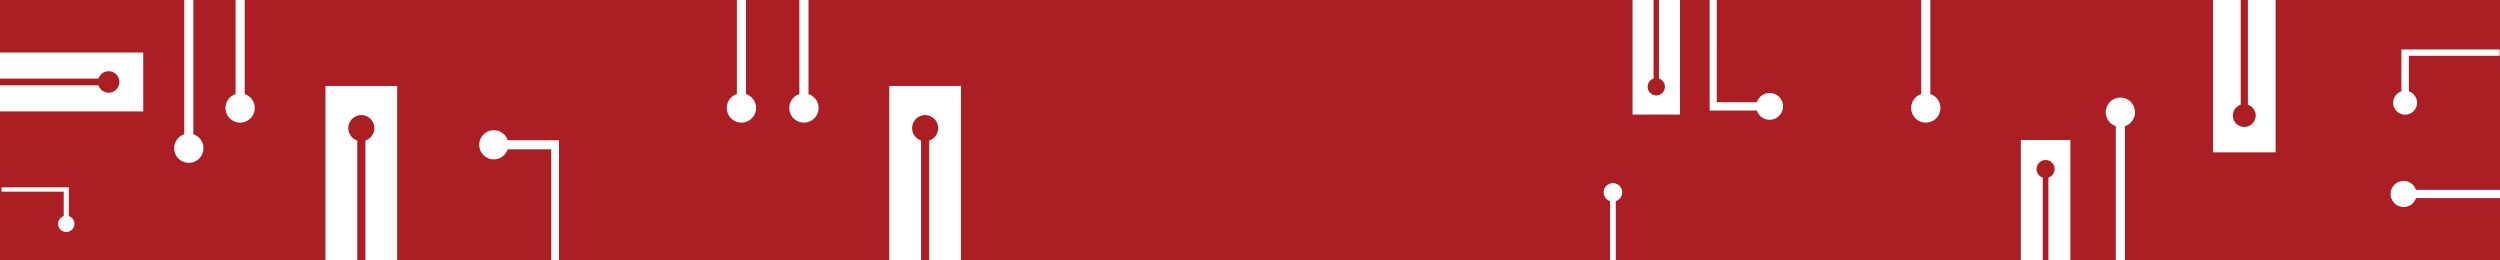 <svg id="Layer_1" data-name="Layer 1" xmlns="http://www.w3.org/2000/svg" viewBox="0 0 1920 200"><defs><style>.cls-1,.cls-4{fill:#ab1f24;}.cls-2,.cls-3{fill:#fff;}.cls-3,.cls-4{fill-rule:evenodd;}</style></defs><title>headerArtboard 1</title><rect class="cls-1" width="1920" height="200"/><rect class="cls-2" x="210.55" y="105.43" width="133.9" height="55.05" transform="translate(410.45 -144.55) rotate(90)"/><path class="cls-3" d="M1631.94,200V96.86a11.24,11.24,0,1,0-7,0V200Z"/><path class="cls-4" d="M280.63,199.9v-92a10,10,0,1,0-6.26,0v92Z"/><path class="cls-3" d="M1482.5,72.24V0h-7V72.24a11.24,11.24,0,1,0,7,0Z"/><path class="cls-3" d="M1919.71,42.83V38h-75.44V70.19a9.16,9.16,0,1,0,5.72,0V42.83Z"/><path class="cls-3" d="M148.5,0V103.14a11.24,11.24,0,1,1-7,0V0Z"/><path class="cls-3" d="M180.92,72.24V0h7V72.24a11.24,11.24,0,1,1-7,0Z"/><path class="cls-3" d="M423.36,200h5.95V107.7H389.88a11.2,11.2,0,1,0,0,7h33.48Z"/><rect class="cls-2" y="40.34" width="110" height="45.22" transform="translate(110 125.9) rotate(180)"/><path class="cls-4" d="M0,65.53H75.61a8.25,8.25,0,1,0,0-5.15H0Z"/><path class="cls-3" d="M1.17,147.19v-3.33H52.85v22.08a6.27,6.27,0,1,1-3.92,0V147.19Z"/><path class="cls-3" d="M565.92,72.24V0h7V72.24a11.24,11.24,0,1,1-7,0Z"/><rect class="cls-2" x="1665.13" y="34.45" width="117" height="48.1" transform="translate(1665.13 1782.13) rotate(-90)"/><path class="cls-4" d="M1720.89,0V80.42a8.76,8.76,0,1,0,5.48,0V0Z"/><rect class="cls-2" x="1524.77" y="134.74" width="92.49" height="38.03" transform="translate(1724.77 -1417.26) rotate(90)"/><path class="cls-4" d="M1573.18,200V136.42a6.93,6.93,0,1,0-4.33,0V200Z"/><path class="cls-3" d="M1318.5,0H1313V84.91h36.28a10.3,10.3,0,1,0,0-6.44h-30.8Z"/><path class="cls-3" d="M1855.52,152.11H1920v-6.27h-64.52a10,10,0,1,0,0,6.27Z"/><path class="cls-3" d="M1236.5,154.46V200h4.43V154.46a7.09,7.09,0,1,0-4.43,0Z"/><rect class="cls-2" x="643.55" y="105.43" width="133.9" height="55.05" transform="translate(843.45 -577.55) rotate(90)"/><path class="cls-4" d="M713.63,199.9v-92a10,10,0,1,0-6.26,0v92Z"/><path class="cls-3" d="M613.92,72.24V0h7V72.24a11.24,11.24,0,1,1-7,0Z"/><rect class="cls-2" x="1227.77" y="25.56" width="88.49" height="36.38" transform="translate(1228.26 1315.77) rotate(-90)"/><path class="cls-4" d="M1269.94-.49V60.34a6.63,6.63,0,1,0,4.14,0V-.49Z"/></svg>